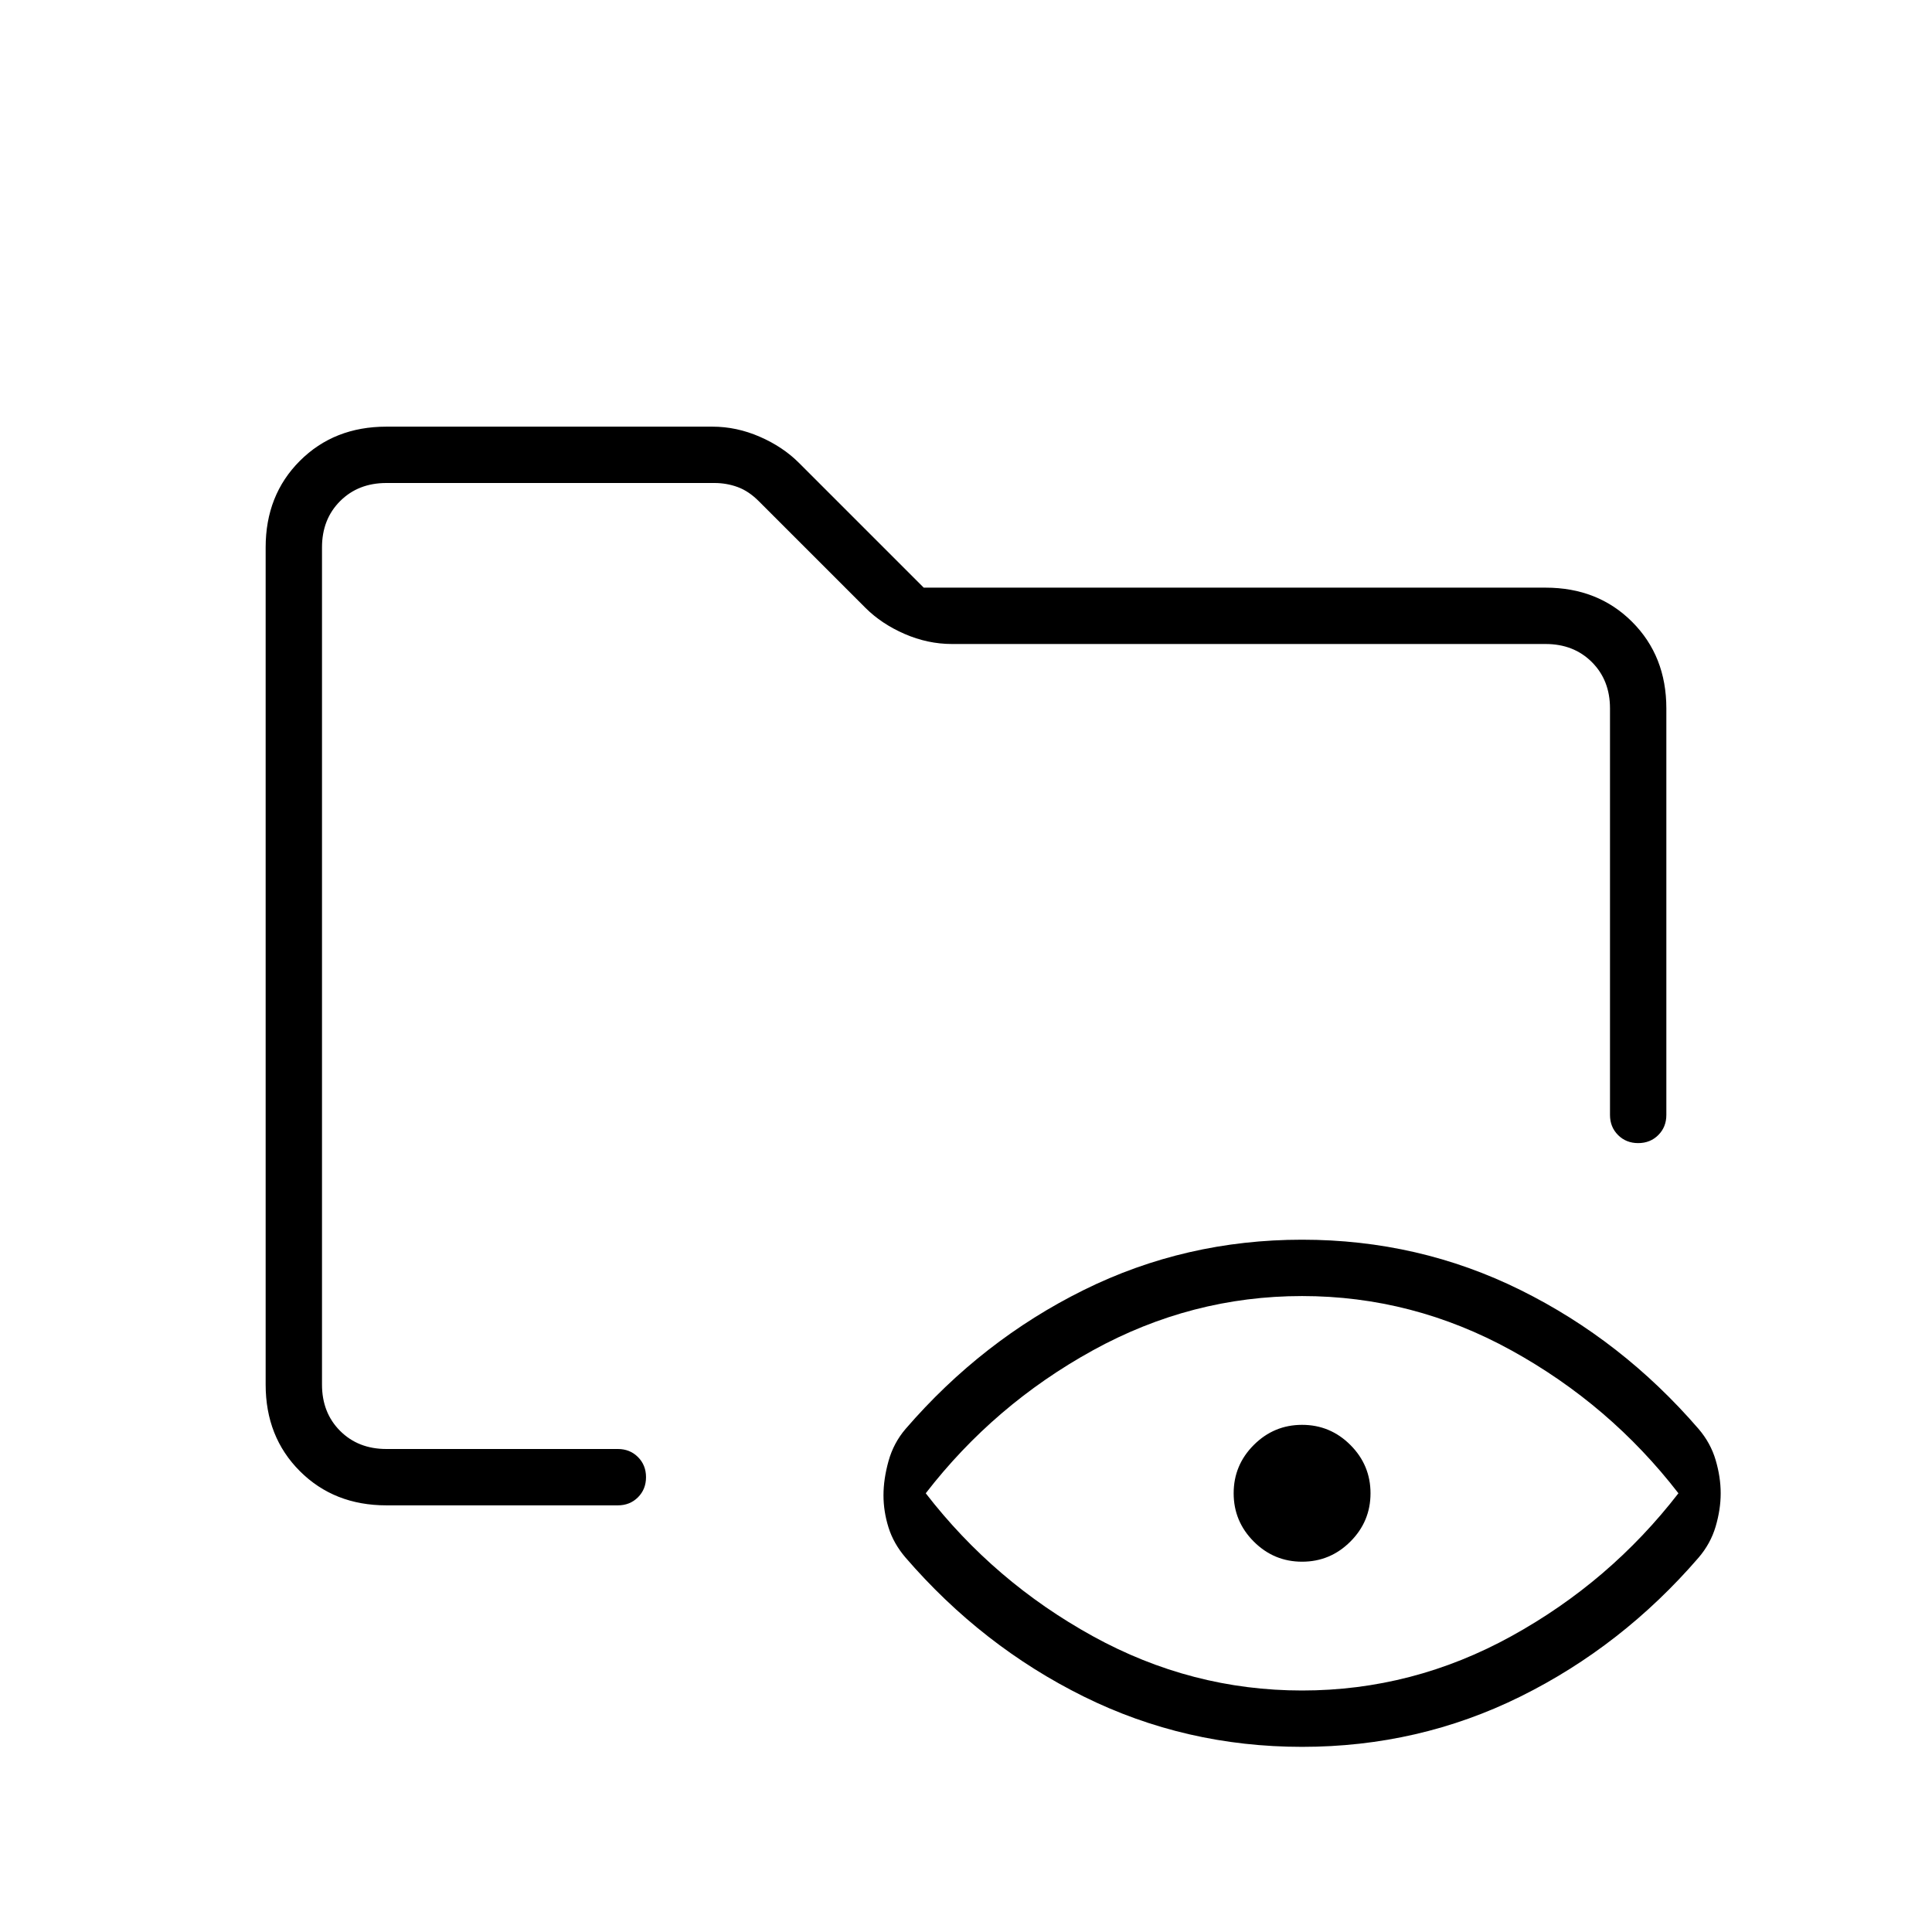 <svg xmlns="http://www.w3.org/2000/svg" height="24" viewBox="0 -960 960 960" width="24"><path d="M192-212q-26 0-43-17t-17-43v-416q0-26 17-43t43-17h162q12 0 23.5 5t19.5 13l62 62h309q26 0 43 17t17 43v202q0 6-4 10t-10 4q-6 0-10-4t-4-10v-202q0-14-9-23t-23-9H473q-12 0-23.5-5T430-658l-53-53q-5-5-10.5-7t-11.5-2H192q-14 0-23 9t-9 23v416q0 14 9 23t23 9h115q6 0 10 4t4 10q0 6-4 10t-10 4H192Zm455 92q55 0 104-27t83-71q-34-44-83-71t-104-27q-55 0-104 27t-83 71q34 44 83 71t104 27Zm0-64q-14 0-24-10t-10-24q0-14 10-24t24-10q14 0 24 10t10 24q0 14-10 24t-24 10Zm-487-56v-480 319-43 204ZM647-92q-58 0-108.5-25T450-186q-6-7-8.5-15t-2.5-16q0-8 2.5-17t8.5-16q38-44 88.5-69T647-344q58 0 108.5 25t88.5 69q6 7 8.5 15.5T855-218q0 8-2.5 16.5T844-186q-38 44-88.5 69T647-92Z"/></svg>